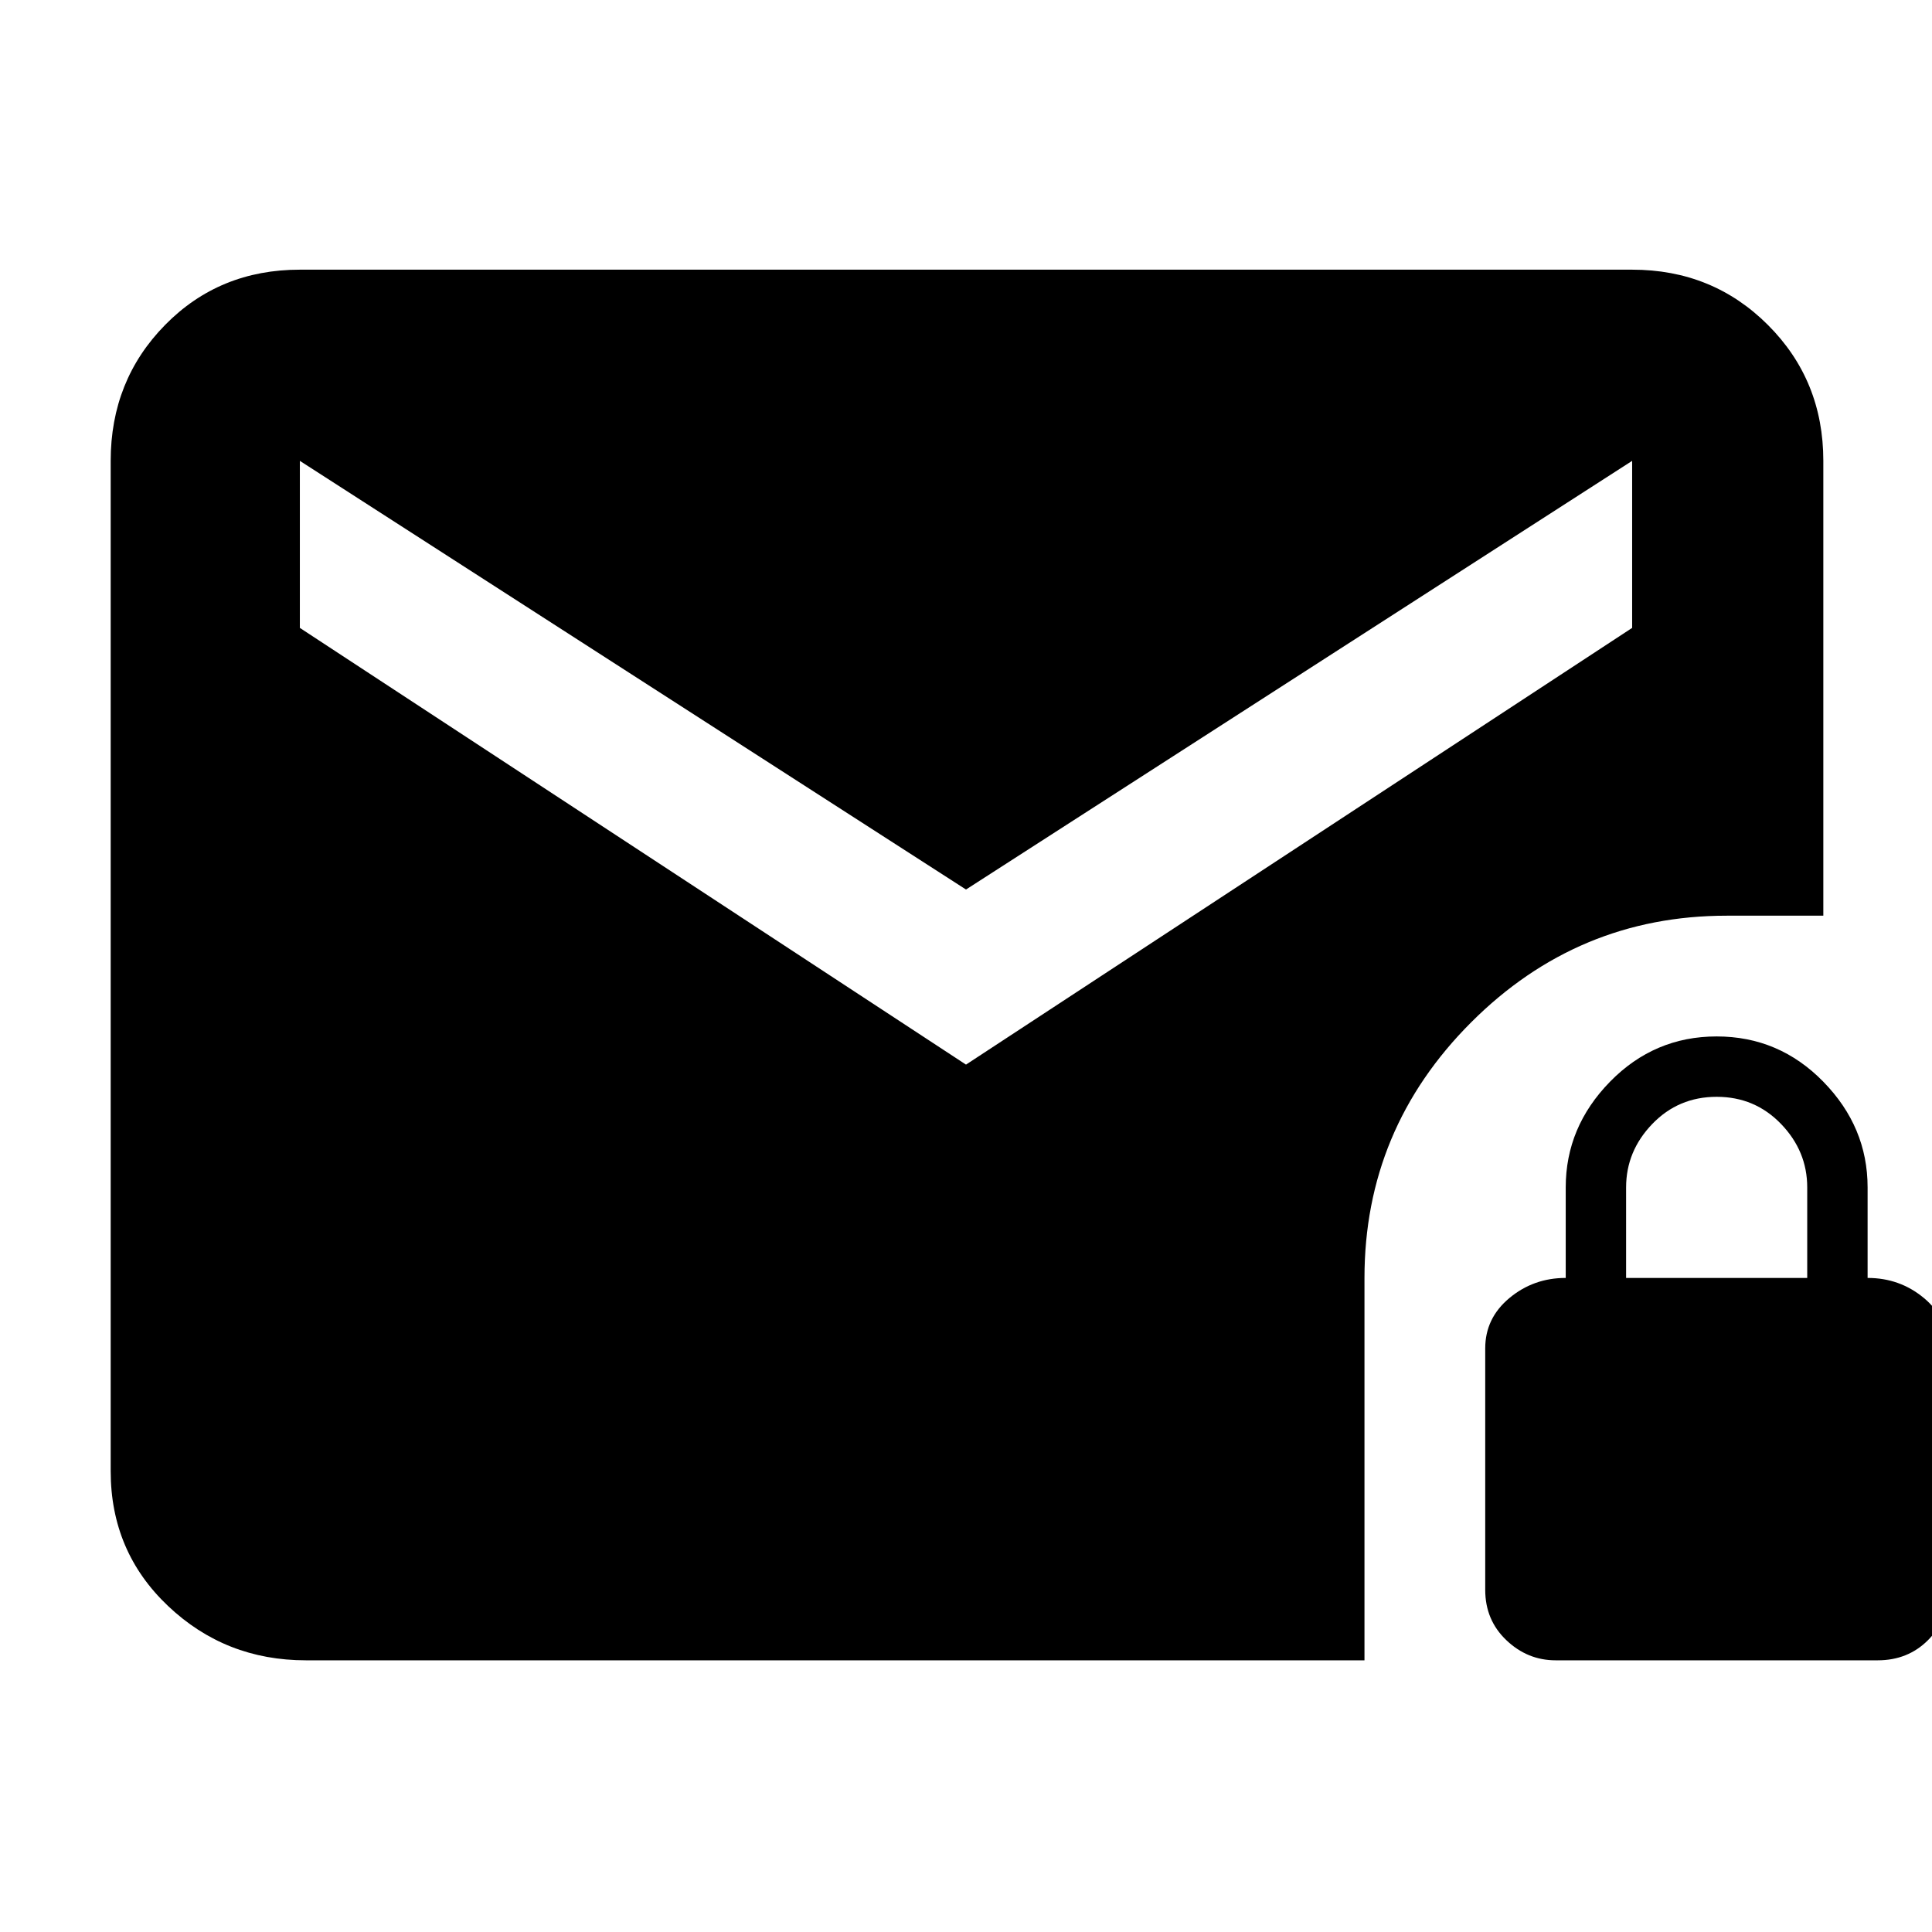 <svg xmlns="http://www.w3.org/2000/svg" height="48" width="48"><path d="M24 26.45 40.55 15.6v-4.15L24 22.1 7.45 11.45v4.15Zm14.65 14.8q-.7 0-1.225-.5-.525-.5-.525-1.25v-6q0-.75.6-1.25t1.4-.5V29.5q0-1.5 1.1-2.625t2.65-1.125q1.55 0 2.65 1.125Q46.4 28 46.4 29.5v2.25q.8 0 1.4.5.6.5.6 1.25v6q0 .75-.5 1.25t-1.25.5Zm1.75-9.5h4.5V29.5q0-.9-.65-1.575-.65-.675-1.6-.675-.95 0-1.6.675-.65.675-.65 1.575Zm-32.8 9.5q-2 0-3.425-1.35-1.425-1.35-1.425-3.35v-25.1q0-2 1.35-3.375T7.45 6.7h33.1q2 0 3.375 1.375T45.3 11.45v11.3h-2.4q-3.7 0-6.35 2.65-2.65 2.65-2.65 6.35v9.5Z"/></svg>